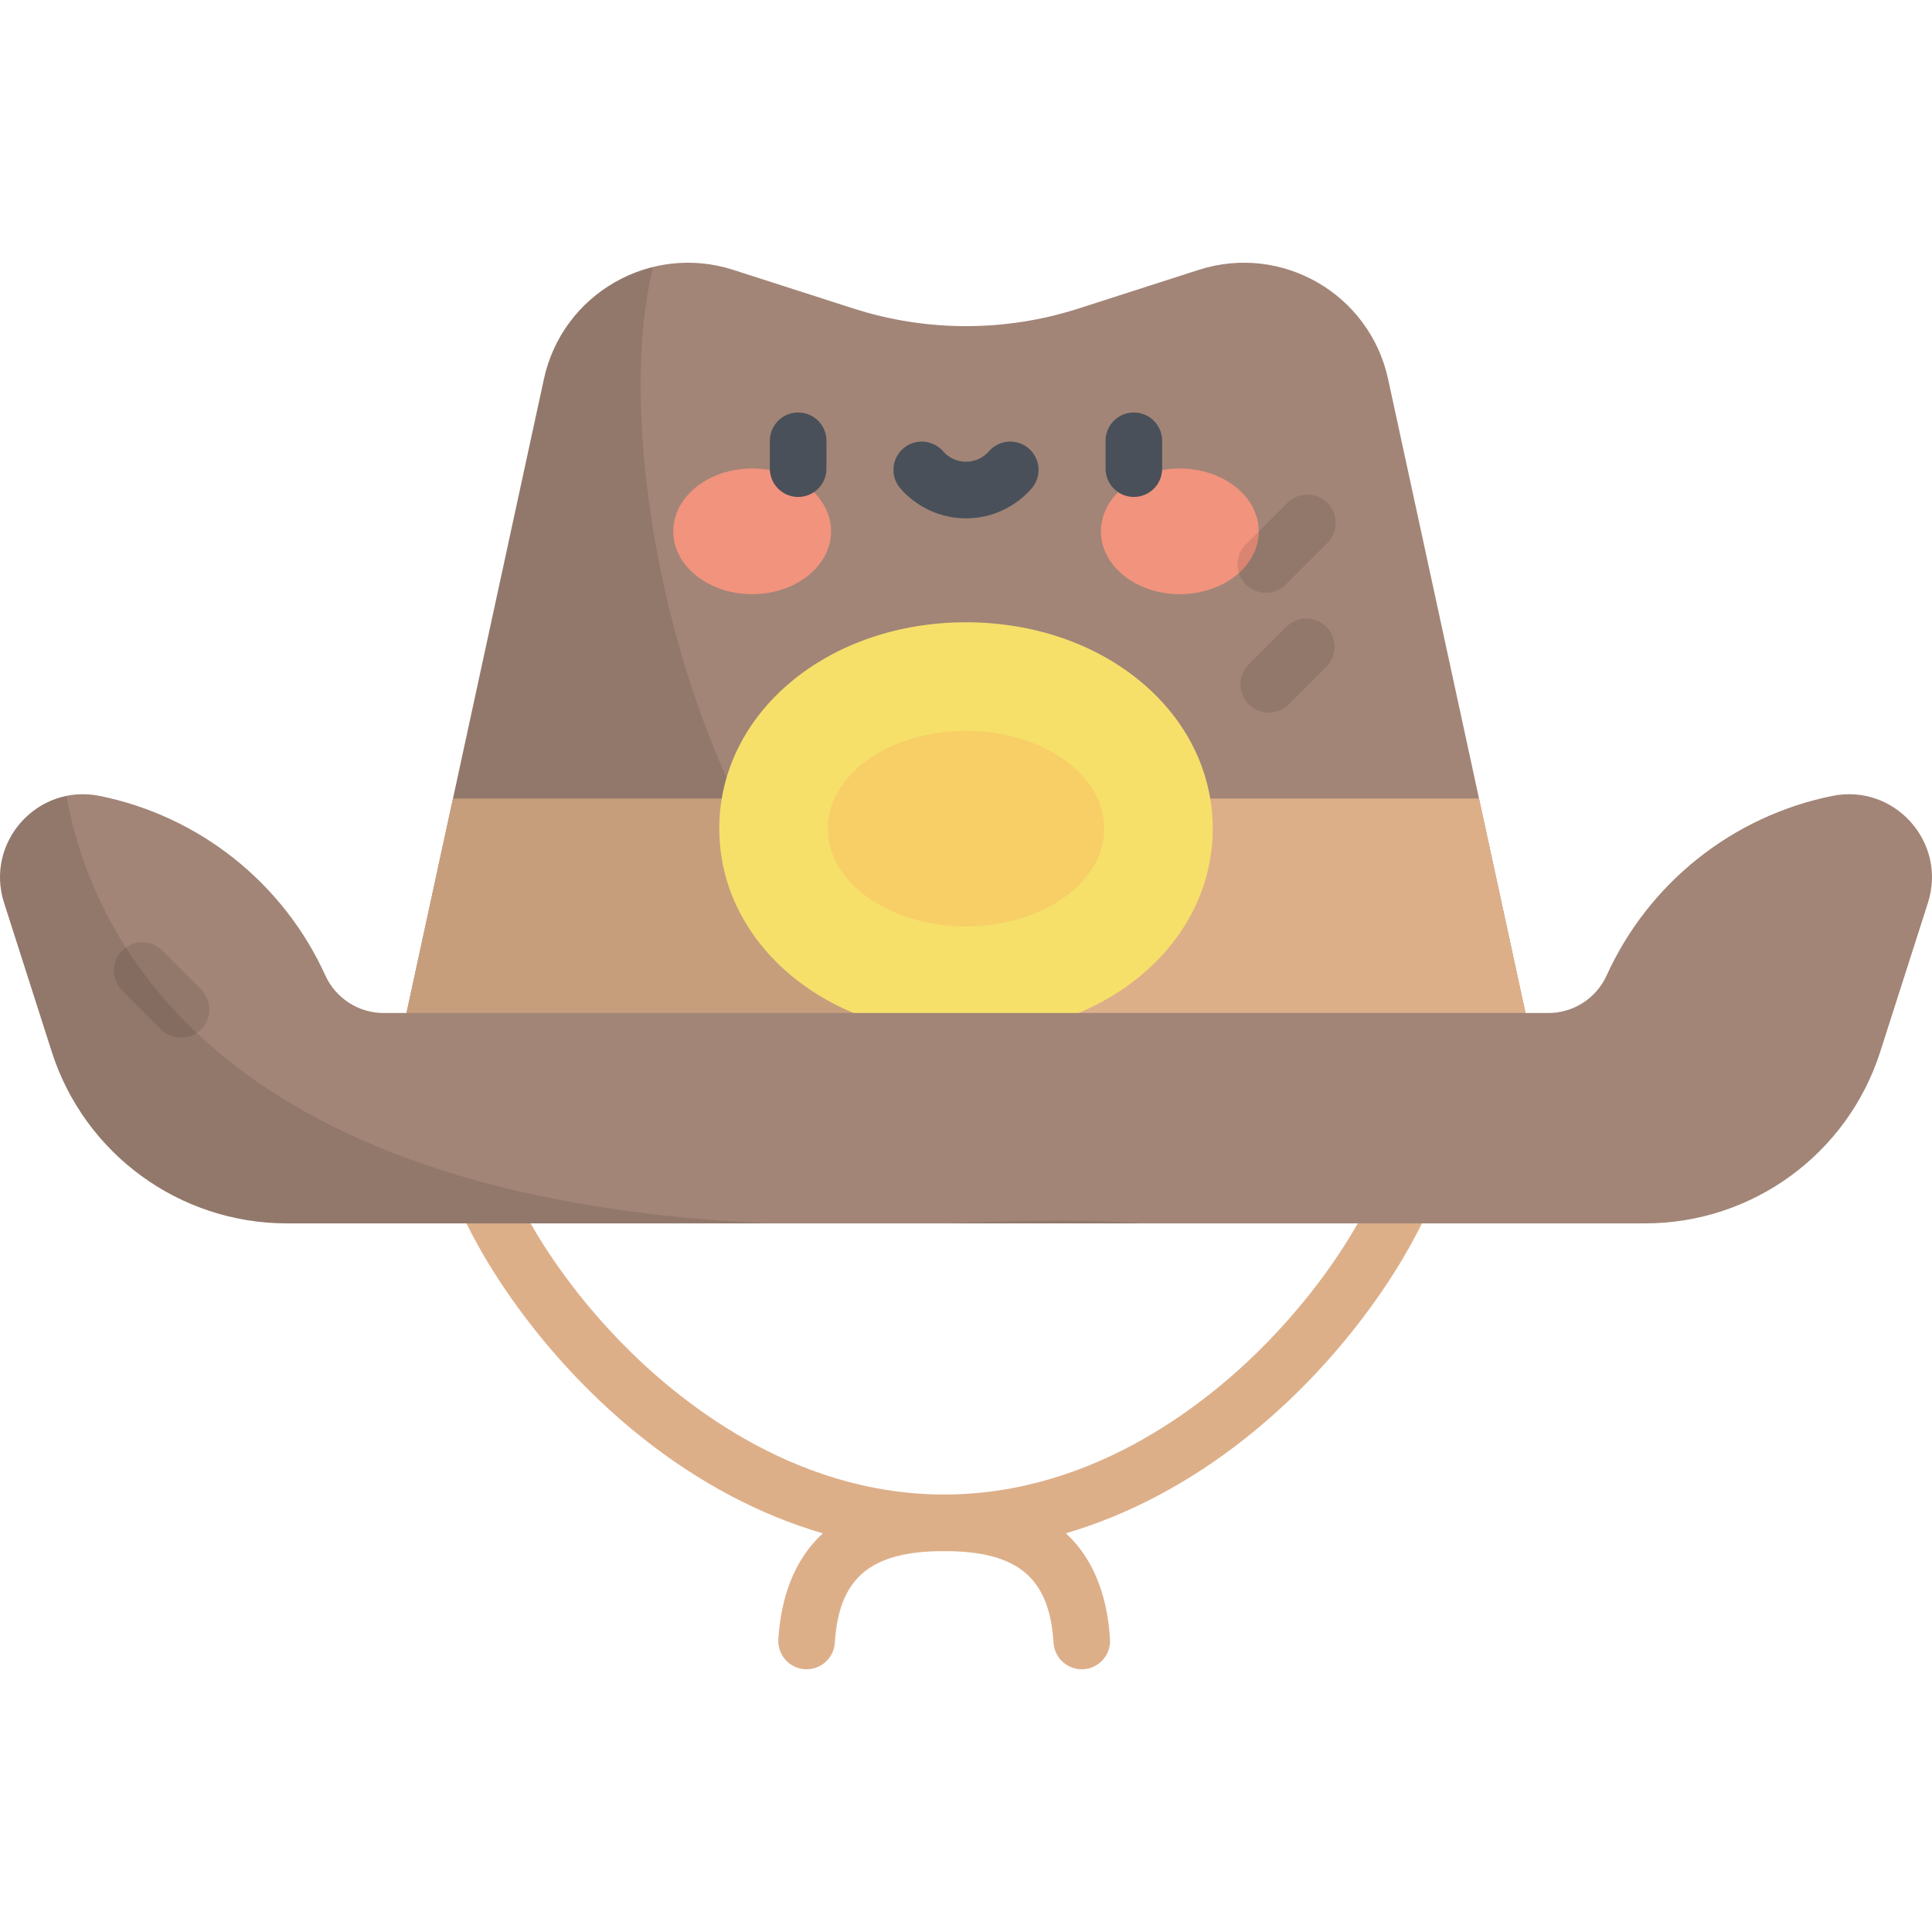 <?xml version="1.0" encoding="iso-8859-1"?>
<!-- Generator: Adobe Illustrator 19.0.0, SVG Export Plug-In . SVG Version: 6.00 Build 0)  -->
<svg version="1.1" id="Capa_1" xmlns="http://www.w3.org/2000/svg" xmlns:xlink="http://www.w3.org/1999/xlink" x="0px" y="0px"
	 viewBox="0 0 512 512" style="enable-background:new 0 0 512 512;" xml:space="preserve">
<g>
	<path style="fill:#DDAF89;" d="M250.218,411.059c-34.076,0-68.369-16.005-96.564-45.067c-21.625-22.29-37.32-50.338-37.32-66.691
		c0-4.142,3.358-7.5,7.5-7.5s7.5,3.358,7.5,7.5c0,8.93,10.516,32.982,33.086,56.247c14.678,15.13,45.343,40.512,85.798,40.512
		s71.12-25.382,85.798-40.512c22.571-23.265,33.086-47.317,33.086-56.247c0-4.142,3.358-7.5,7.5-7.5s7.5,3.358,7.5,7.5
		c0,16.354-15.695,44.401-37.32,66.691C318.587,395.054,284.294,411.059,250.218,411.059z"/>
	<path style="fill:#DDAF89;" d="M286.675,442.376c-3.928,0-7.23-3.058-7.478-7.033c-1.078-17.248-9.474-24.284-28.979-24.284
		s-27.901,7.036-28.979,24.284c-0.258,4.134-3.82,7.28-7.953,7.017c-4.134-0.258-7.276-3.819-7.018-7.953
		c1.093-17.494,9.605-38.348,43.95-38.348c13.534,0,23.725,3.042,31.154,9.3c7.69,6.478,11.996,16.251,12.795,29.048
		c0.258,4.134-2.883,7.695-7.018,7.953C286.991,442.37,286.833,442.376,286.675,442.376z"/>
</g>
<path style="fill:#A28577;" d="M317.683,71.516l-31.82,10.233c-19.419,6.245-40.307,6.245-59.726,0l-31.82-10.233
	c-21.988-7.071-45.281,6.361-50.174,28.934l-36.418,168.007h296.549L367.856,100.45C362.963,77.877,339.671,64.445,317.683,71.516z"
	/>
<polygon style="fill:#DDAF89;" points="107.725,268.456 404.275,268.456 391.955,211.621 120.045,211.621 "/>
<path style="opacity:0.1;enable-background:new    ;" d="M173.084,70.756c-13.982,3.43-25.643,14.48-28.941,29.694l-36.418,168.006
	h130.93C181.723,225.121,161.054,118.764,173.084,70.756z"/>
<path style="fill:#F6E06A;" d="M256,274.269c-36.663,0-65.383-24.018-65.383-54.678c0-30.661,28.72-54.679,65.383-54.679
	s65.383,24.018,65.383,54.679S292.663,274.269,256,274.269z"/>
<ellipse style="fill:#F7CF66;" cx="256" cy="219.59" rx="36.635" ry="25.931"/>
<path style="fill:#A28577;" d="M425.778,258.502L425.778,258.502c-2.755,6.062-8.8,9.955-15.459,9.955H101.681
	c-6.659,0-12.704-3.892-15.459-9.954l0,0c-11.147-24.524-33.379-42.216-59.78-47.571l0,0c-16.494-3.346-30.498,12.287-25.365,28.316
	l12.641,39.476c8.678,27.099,33.872,45.485,62.326,45.485h359.912c28.454,0,53.648-18.386,62.326-45.485l12.642-39.476
	c5.133-16.028-8.871-31.661-25.366-28.316l0,0C459.156,216.286,436.925,233.977,425.778,258.502z"/>
<path style="opacity:0.1;enable-background:new    ;" d="M203.663,324.206C54.997,317.623,23.848,246.138,17.62,210.913
	c-12.211,2.493-20.723,15.28-16.543,28.333l12.641,39.476c8.678,27.099,33.872,45.485,62.326,45.485h127.619V324.206z"/>
<g>
	<ellipse style="fill:#F2937E;" cx="199.33" cy="140.81" rx="20.909" ry="16.651"/>
	<ellipse style="fill:#F2937E;" cx="312.67" cy="140.81" rx="20.909" ry="16.651"/>
</g>
<g>
	<path style="fill:#495059;" d="M211.518,131.697c-4.142,0-7.5-3.358-7.5-7.5v-7.384c0-4.142,3.358-7.5,7.5-7.5s7.5,3.358,7.5,7.5
		v7.384C219.018,128.339,215.66,131.697,211.518,131.697z"/>
	<path style="fill:#495059;" d="M300.482,131.697c-4.142,0-7.5-3.358-7.5-7.5v-7.384c0-4.142,3.358-7.5,7.5-7.5s7.5,3.358,7.5,7.5
		v7.384C307.982,128.339,304.624,131.697,300.482,131.697z"/>
	<path style="fill:#495059;" d="M256,137.368c-6.663,0-12.998-2.885-17.382-7.915c-2.721-3.123-2.396-7.86,0.727-10.582
		c3.123-2.721,7.86-2.396,10.582,0.727c1.534,1.761,3.748,2.771,6.073,2.771s4.539-1.01,6.073-2.771
		c2.722-3.123,7.459-3.447,10.582-0.727c3.122,2.722,3.448,7.459,0.727,10.582C268.998,134.483,262.663,137.368,256,137.368z"/>
</g>
<g style="opacity:0.1;">
	<path d="M335.45,157.092c-1.919,0-3.839-0.732-5.303-2.197c-2.929-2.929-2.929-7.678,0-10.606l11.019-11.019
		c2.929-2.929,7.678-2.929,10.606,0c2.929,2.929,2.929,7.678,0,10.607l-11.019,11.019C339.289,156.36,337.37,157.092,335.45,157.092
		z"/>
	<path d="M336.227,188.873c-1.919,0-3.839-0.732-5.303-2.197c-2.929-2.929-2.929-7.678,0-10.606l9.959-9.96
		c2.929-2.929,7.678-2.929,10.606,0c2.929,2.929,2.929,7.678,0,10.607l-9.959,9.959
		C340.066,188.141,338.146,188.873,336.227,188.873z"/>
</g>
<path style="opacity:0.1;enable-background:new    ;" d="M47.985,275.002c-1.92,0-3.839-0.732-5.303-2.197l-10.296-10.296
	c-2.929-2.929-2.929-7.678,0-10.607s7.678-2.929,10.606,0l10.296,10.296c2.929,2.929,2.929,7.678,0,10.607
	C51.824,274.27,49.905,275.002,47.985,275.002z"/>
<path style="opacity:0.1;enable-background:new    ;" d="M250.218,324.206h52.155C291.761,323.289,274.842,323.216,250.218,324.206z
	"/>
<g>
</g>
<g>
</g>
<g>
</g>
<g>
</g>
<g>
</g>
<g>
</g>
<g>
</g>
<g>
</g>
<g>
</g>
<g>
</g>
<g>
</g>
<g>
</g>
<g>
</g>
<g>
</g>
<g>
</g>
</svg>
